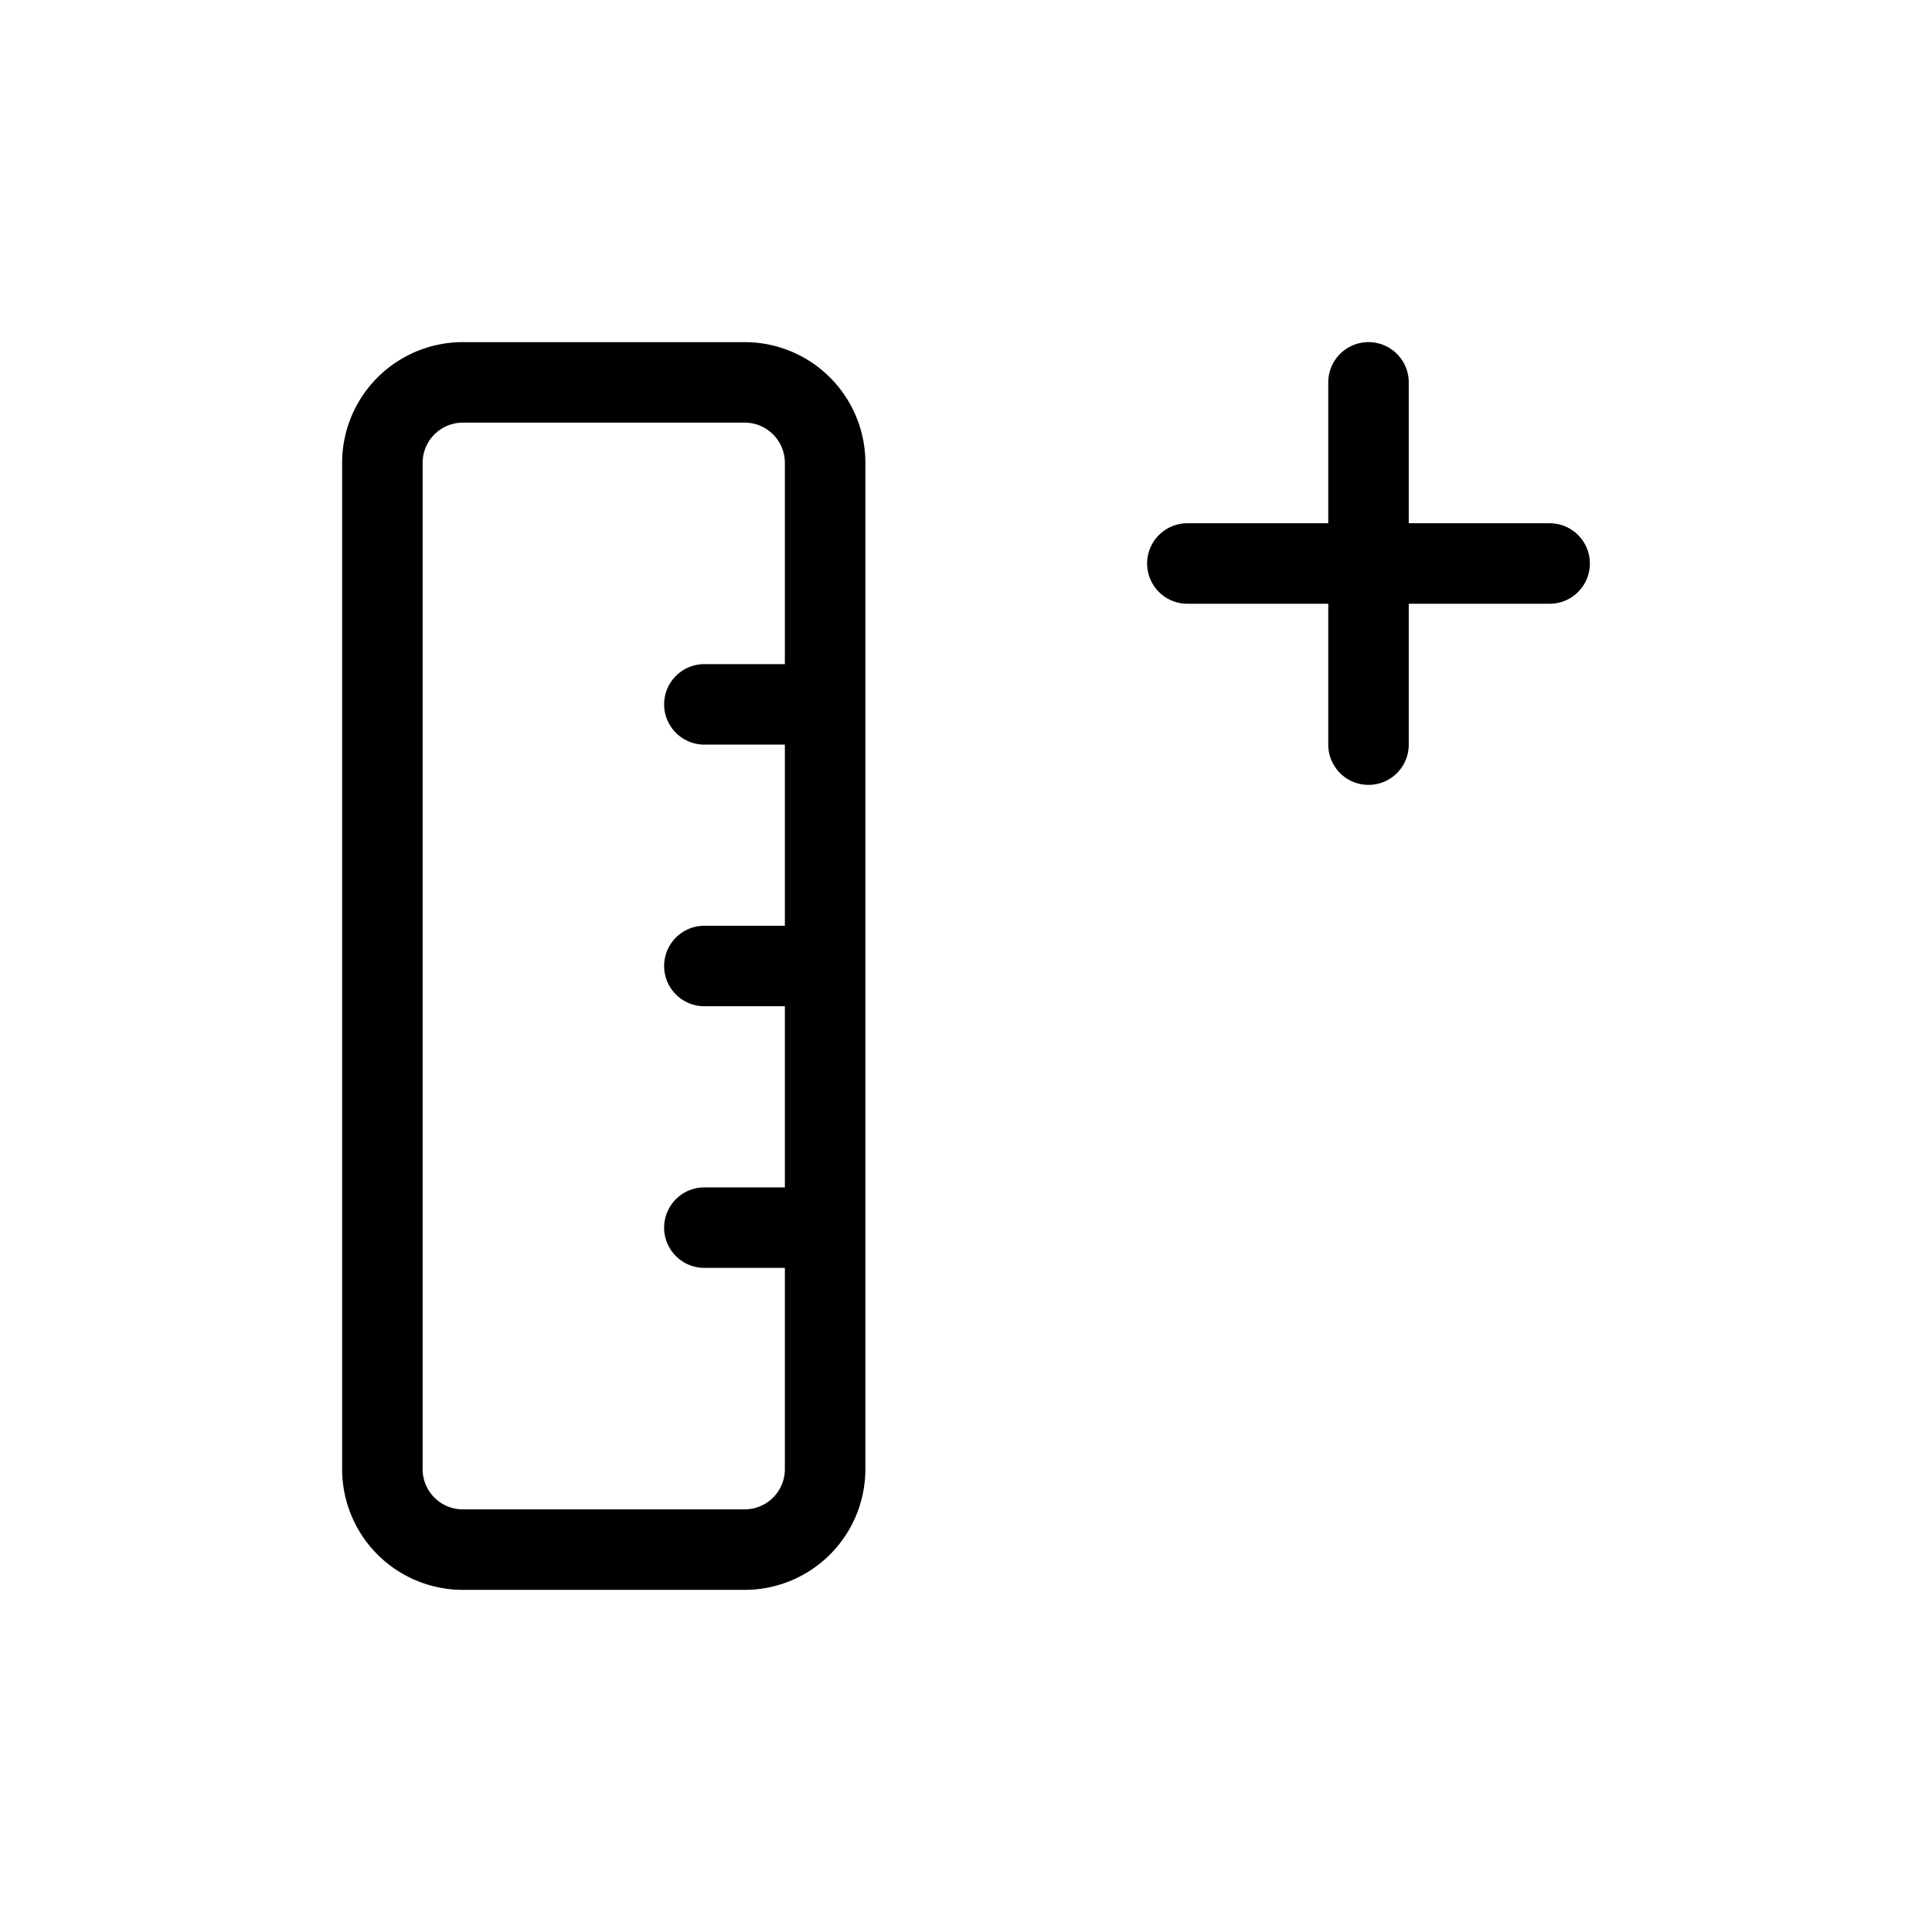 <svg xmlns="http://www.w3.org/2000/svg" width="24" height="24" fill="none" viewBox="0 0 24 24">
  <path stroke="currentColor" stroke-linecap="round" stroke-linejoin="round" d="M10.25 8.75v-3a1 1 0 0 0-1-1h-3.5a1 1 0 0 0-1 1v12.5a1 1 0 0 0 1 1h3.5a1 1 0 0 0 1-1v-3m0-6.5h-1.5m1.5 0V12m0 0h-1.5m1.5 0v3.25m0 0h-1.5M19.25 7h-4.5M17 9.25v-4.5"/>
</svg>
